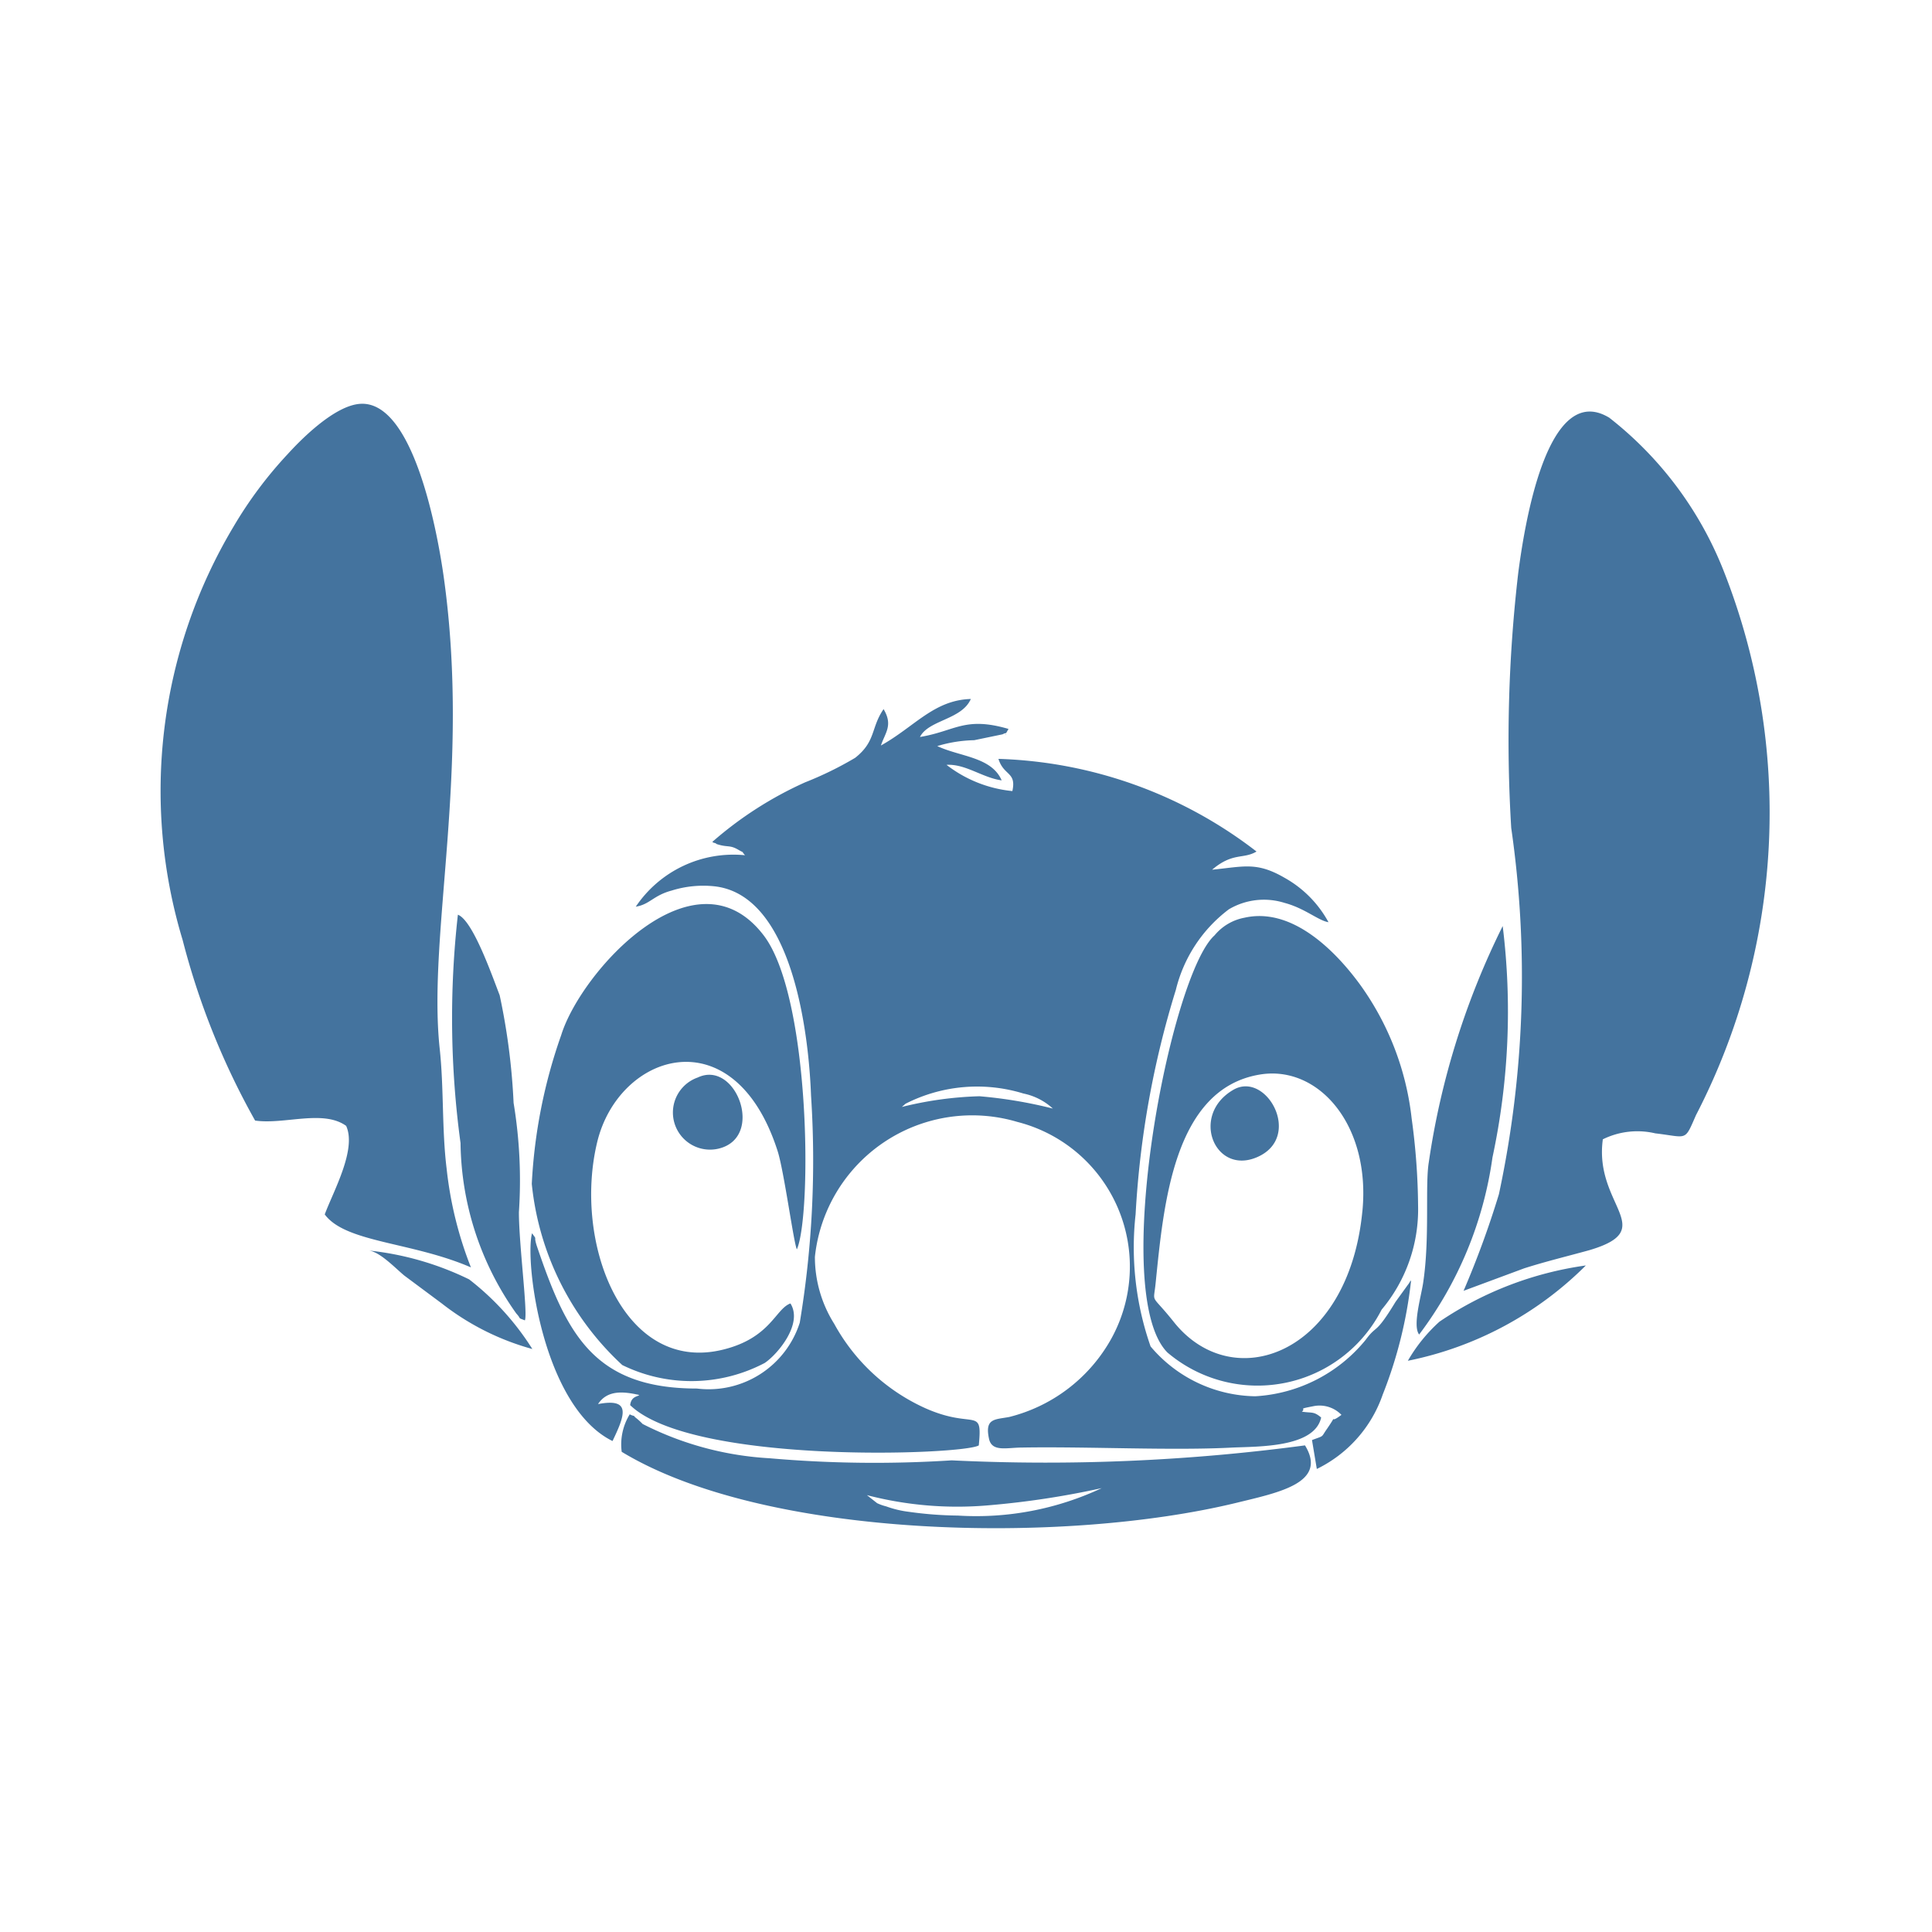 <?xml version="1.0" encoding="UTF-8"?>
<svg width="24px" fill="#44739e" height="24px" viewBox="0 0 24 24" version="1.1" xmlns="http://www.w3.org/2000/svg" xmlns:xlink="http://www.w3.org/1999/xlink">
            <path d="M 17.882,16.418 A 1.99,1.99 0 0 0 17.489,16.904 4.339,4.339 0 0 0 19.7,15.72 4.3,4.3 0 0 0 17.882,16.418 Z M 5.828,15.893 A 3.72,3.72 0 0 0 4.577,15.534 c 0.14,0.013 0.333,0.219 0.446,0.312 l 0.465,0.346 a 3.193,3.193 0 0 0 1.125,0.566 3.358,3.358 0 0 0 -0.785,-0.865 z m 11.801,0.685 a 4.736,4.736 0 0 0 0.911,-2.2 8.65,8.65 0 0 0 0.127,-2.874 9.731,9.731 0 0 0 -0.918,2.934 c -0.047,0.286 0.013,0.924 -0.067,1.476 -0.02,0.165 -0.14,0.551 -0.053,0.664 z M 5.721,14.2 a 3.722,3.722 0 0 0 0.692,2.116 C 6.486,16.396 6.42,16.362 6.52,16.402 6.559,16.323 6.446,15.458 6.446,15.059 A 5.9,5.9 0 0 0 6.38,13.7 8.115,8.115 0 0 0 6.207,12.363 c -0.093,-0.239 -0.333,-0.931 -0.519,-1 A 11.49,11.49 0 0 0 5.721,14.2 Z m 6.772,-5.079 c 0,0.013 0.014,0 0,0 z m 5.016,6.812 -0.173,0.239 c -0.259,0.426 -0.226,0.273 -0.372,0.473 a 1.909,1.909 0 0 1 -1.371,0.7 1.733,1.733 0 0 1 -1.3,-0.619 3.729,3.729 0 0 1 -0.186,-1.643 11.51,11.51 0 0 1 0.5,-2.787 1.778,1.778 0 0 1 0.658,-1 0.854,0.854 0 0 1 0.692,-0.08 c 0.253,0.067 0.419,0.22 0.546,0.24 a 1.393,1.393 0 0 0 -0.546,-0.552 c -0.346,-0.2 -0.5,-0.14 -0.9,-0.1 0.26,-0.22 0.386,-0.127 0.552,-0.226 A 5.516,5.516 0 0 0 12.403,9.427 c 0.066,0.213 0.226,0.159 0.173,0.4 A 1.587,1.587 0 0 1 11.758,9.501 c 0.239,-0.013 0.445,0.16 0.685,0.193 -0.127,-0.293 -0.519,-0.293 -0.8,-0.426 a 1.69,1.69 0 0 1 0.459,-0.073 l 0.352,-0.073 c 0.027,-0.014 0.034,-0.014 0.04,-0.014 0.006,0 0.014,-0.019 0.034,-0.053 -0.546,-0.159 -0.659,0.027 -1.1,0.1 0.107,-0.213 0.519,-0.213 0.632,-0.472 -0.459,0.013 -0.7,0.346 -1.117,0.578 0.053,-0.159 0.153,-0.252 0.033,-0.452 -0.16,0.233 -0.093,0.4 -0.353,0.605 A 4.338,4.338 0 0 1 10,9.719 a 4.626,4.626 0 0 0 -1.151,0.739 0.049,0.049 0 0 0 0.026,0.013 0.05,0.05 0 0 1 0.027,0.014 c 0.14,0.046 0.16,0.006 0.273,0.073 0.093,0.053 0.02,0 0.08,0.066 a 1.462,1.462 0 0 0 -1.357,0.639 c 0.173,-0.027 0.219,-0.14 0.445,-0.2 A 1.316,1.316 0 0 1 8.875,11.01 c 0.965,0.106 1.171,1.809 1.2,2.6 a 12.29,12.29 0 0 1 -0.14,2.821 1.189,1.189 0 0 1 -1.277,0.818 c -1.291,0 -1.623,-0.692 -1.989,-1.77 -0.047,-0.146 0.013,-0.059 -0.06,-0.159 -0.093,0.352 0.133,2.155 1,2.581 0.153,-0.319 0.239,-0.539 -0.18,-0.459 0.113,-0.173 0.306,-0.16 0.512,-0.113 -0.013,0.02 -0.1,0.013 -0.113,0.126 0.772,0.745 4.151,0.619 4.331,0.5 0.047,-0.492 -0.053,-0.193 -0.658,-0.459 a 2.427,2.427 0 0 1 -1.138,-1.051 1.558,1.558 0 0 1 -0.24,-0.832 1.965,1.965 0 0 1 2.515,-1.676 1.854,1.854 0 0 1 1.151,2.721 2.008,2.008 0 0 1 -1.251,0.944 c -0.179,0.034 -0.306,0.014 -0.253,0.267 0.034,0.173 0.22,0.113 0.413,0.113 0.825,-0.014 1.863,0.04 2.614,0 0.326,-0.014 1.018,0 1.1,-0.373 -0.094,-0.08 -0.114,-0.053 -0.24,-0.073 0.06,-0.047 -0.066,-0.027 0.14,-0.067 a 0.378,0.378 0 0 1 0.352,0.107 c -0.186,0.14 -0.02,-0.06 -0.179,0.173 -0.08,0.113 -0.027,0.08 -0.187,0.14 l 0.06,0.359 a 1.612,1.612 0 0 0 0.819,-0.925 5.451,5.451 0 0 0 0.352,-1.417 c -0.007,0.007 -0.02,0.02 -0.02,0.027 z m -5.342,-2.315 a 4.486,4.486 0 0 0 -0.964,0.133 l 0.046,-0.04 a 1.958,1.958 0 0 1 1.464,-0.127 0.768,0.768 0 0 1 0.366,0.187 5.669,5.669 0 0 0 -0.912,-0.153 z m 3.446,0.758 c 0.579,-0.246 0.12,-1.078 -0.292,-0.838 -0.539,0.313 -0.233,1.062 0.292,0.838 z M 8.668,13.385 A 0.461,0.461 0 0 0 8.921,14.27 C 9.506,14.137 9.147,13.159 8.668,13.385 Z M 15.46,11.4 a 0.632,0.632 0 0 0 -0.372,0.219 c -0.552,0.492 -1.311,4.45 -0.586,5.182 a 1.73,1.73 0 0 0 2.661,-0.532 1.937,1.937 0 0 0 0.453,-1.291 8.339,8.339 0 0 0 -0.08,-1.084 3.5,3.5 0 0 0 -0.646,-1.67 C 16.658,11.908 16.1,11.256 15.46,11.4 Z m 1.464,3.645 c -0.173,1.789 -1.617,2.3 -2.348,1.37 -0.287,-0.359 -0.247,-0.206 -0.22,-0.479 0.1,-0.984 0.226,-2.408 1.291,-2.587 0.731,-0.124 1.383,0.628 1.277,1.699 z m -5.102,3.096 A 14.973,14.973 0 0 1 9.56,18.115 3.96,3.96 0 0 1 7.983,17.689 0.774,0.774 0 0 0 7.903,17.616 C 7.877,17.596 7.877,17.589 7.877,17.589 a 0.163,0.163 0 0 1 -0.054,-0.02 0.714,0.714 0 0 0 -0.1,0.466 c 1.789,1.084 5.488,1.157 7.643,0.632 0.519,-0.127 1.131,-0.246 0.845,-0.712 a 24.237,24.237 0 0 1 -4.389,0.186 z M 7.878,17.6 Z m 0,0 z m 4.022,1.227 a 4.67,4.67 0 0 1 -0.612,-0.047 1.262,1.262 0 0 1 -0.279,-0.067 0.61,0.61 0 0 1 -0.113,-0.04 l -0.127,-0.1 a 4.462,4.462 0 0 0 1.517,0.126 10.688,10.688 0 0 0 1.4,-0.213 3.665,3.665 0 0 1 -1.786,0.341 z M 7.73,16.957 A 1.952,1.952 0 0 0 9.5,16.931 c 0.159,-0.107 0.479,-0.486 0.319,-0.739 -0.186,0.067 -0.246,0.426 -0.831,0.572 -1.244,0.313 -1.87,-1.324 -1.57,-2.574 0.266,-1.111 1.7,-1.577 2.241,0.106 0.08,0.246 0.2,1.144 0.24,1.224 0.186,-0.425 0.173,-3.133 -0.412,-3.9 -0.852,-1.118 -2.269,0.446 -2.515,1.237 a 6.521,6.521 0 0 0 -0.366,1.85 3.548,3.548 0 0 0 1.124,2.25 z M 5.548,14.516 C 5.488,14.03 5.515,13.511 5.462,13.026 5.309,11.595 5.854,9.553 5.508,7.138 5.415,6.5 5.116,4.99 4.484,5.016 4.151,5.03 3.712,5.489 3.573,5.642 a 5.119,5.119 0 0 0 -0.672,0.9 6.4,6.4 0 0 0 -0.632,5.136 9.291,9.291 0 0 0 0.9,2.242 c 0.36,0.053 0.845,-0.14 1.131,0.066 0.133,0.293 -0.159,0.812 -0.266,1.1 0.26,0.352 1.078,0.339 1.816,0.658 A 4.711,4.711 0 0 1 5.548,14.516 Z M 21.407,7.079 A 4.512,4.512 0 0 0 19.991,5.189 C 19.212,4.717 18.933,6.56 18.86,7.118 a 17.942,17.942 0 0 0 -0.087,3.167 12.915,12.915 0 0 1 -0.153,4.55 11.564,11.564 0 0 1 -0.439,1.2 l 0.752,-0.279 c 0.273,-0.087 0.525,-0.147 0.811,-0.226 0.878,-0.26 0.054,-0.553 0.167,-1.377 a 0.97,0.97 0 0 1 0.652,-0.074 c 0.405,0.047 0.359,0.107 0.505,-0.226 a 8.179,8.179 0 0 0 0.339,-6.774 z"/>

</svg>